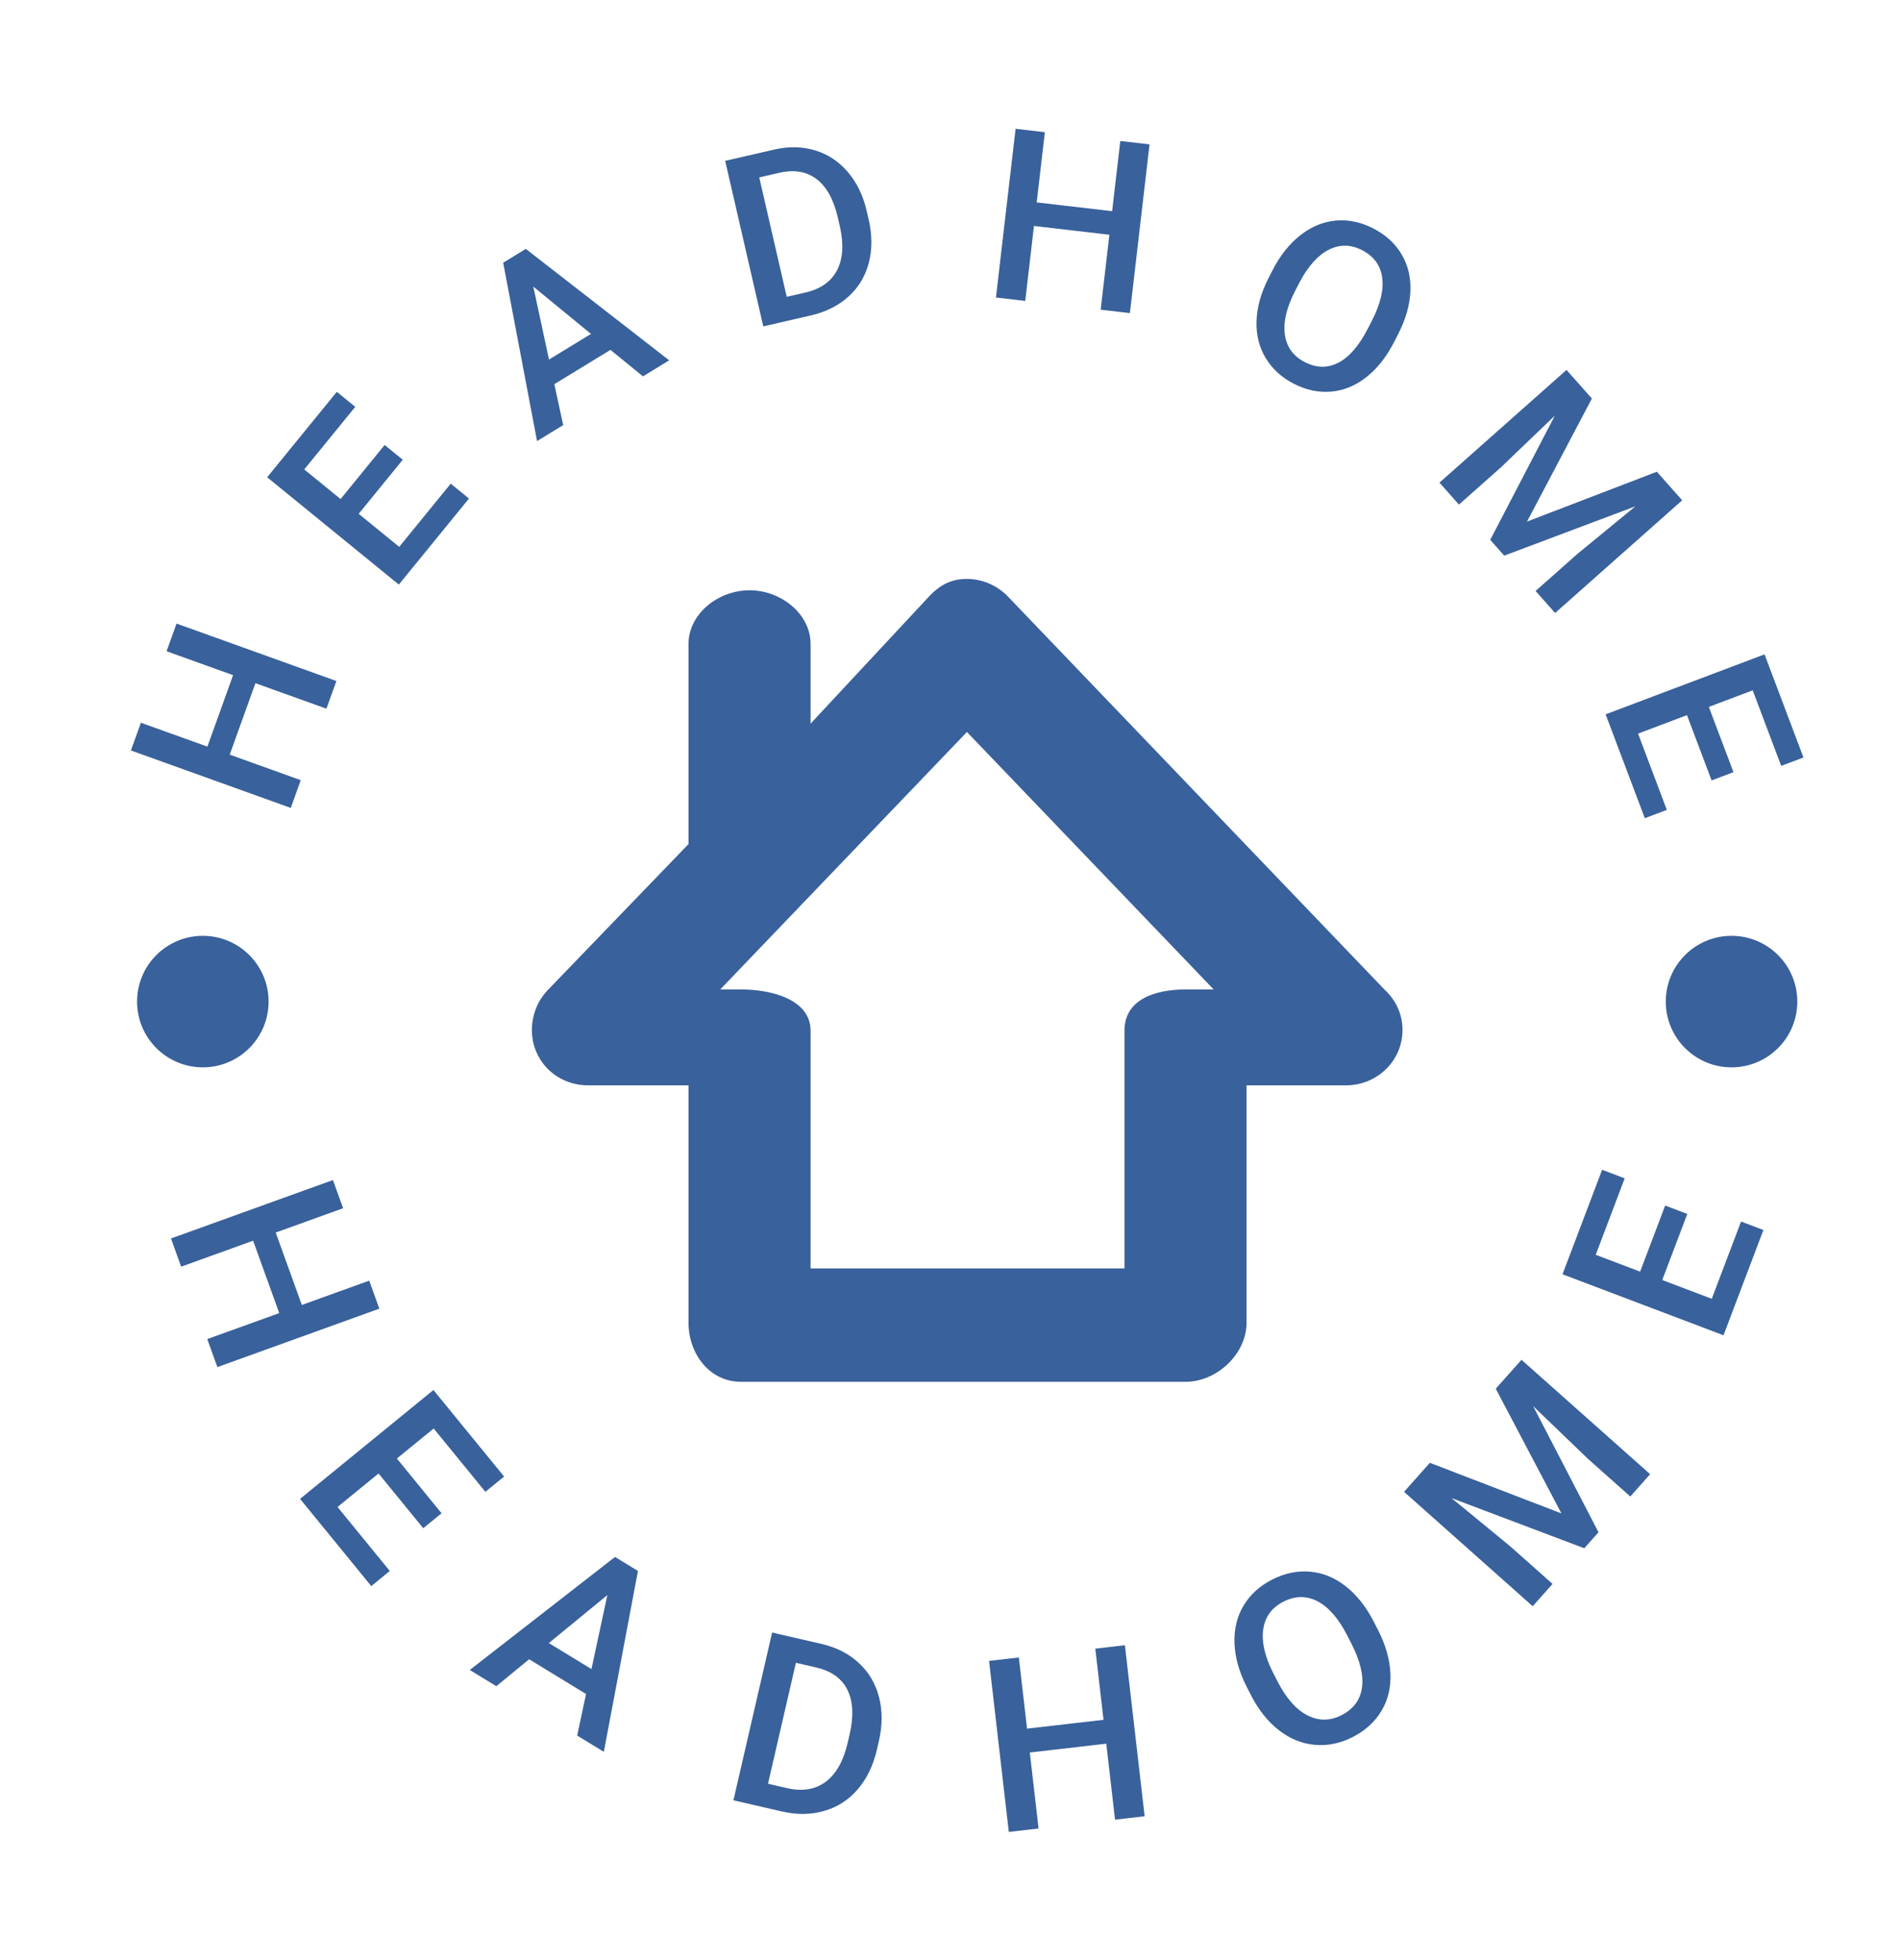 <svg width="127" height="131" viewBox="0 0 127 131" fill="none" xmlns="http://www.w3.org/2000/svg">
<path d="M39.319 72.549H46.022V88.418C46.022 90.491 47.429 92.364 49.522 92.364H79.254C81.347 92.364 83.322 90.491 83.322 88.418V72.549H89.945C89.95 72.549 89.954 72.549 89.957 72.549C92.05 72.549 93.746 70.916 93.746 68.843C93.746 67.751 93.275 66.815 92.525 66.129L67.38 39.883C66.664 39.136 65.671 38.698 64.632 38.698C63.593 38.698 62.847 39.089 62.131 39.836L54.181 48.371V43.041C54.181 41.062 52.236 39.457 50.102 39.457C47.967 39.457 46.022 41.062 46.022 43.041V56.421L36.604 66.19C35.562 67.277 35.256 68.949 35.855 70.328C36.452 71.707 37.804 72.549 39.319 72.549ZM64.632 48.929L81.123 66.138H79.254C77.162 66.138 75.162 66.825 75.162 68.897V84.787H54.181V68.897C54.181 66.825 51.614 66.138 49.522 66.138H48.142L64.632 48.929Z" fill="#39619B"/>
<path d="M25.355 87.476L14.531 91.381L13.855 89.508L18.665 87.773L16.919 82.933L12.109 84.668L11.429 82.784L22.254 78.879L22.934 80.763L18.429 82.388L20.175 87.228L24.68 85.603L25.355 87.476ZM29.516 101.152L28.291 102.152L25.303 98.493L22.561 100.731L26.054 105.009L24.817 106.02L20.057 100.19L28.971 92.913L33.695 98.698L32.444 99.719L28.988 95.485L26.528 97.493L29.516 101.152ZM38.579 116.01L39.173 113.233L35.37 110.91L33.177 112.711L31.402 111.627L41.109 104.072L42.642 105.008L40.361 117.099L38.579 116.01ZM40.598 106.62L36.686 109.828L39.535 111.567L40.598 106.62ZM52.252 121.082L49.024 120.338L51.611 109.124L54.926 109.889C55.916 110.118 56.744 110.542 57.408 111.161C58.076 111.778 58.525 112.541 58.757 113.449C58.991 114.357 58.988 115.336 58.746 116.384L58.616 116.945C58.371 118.009 57.943 118.895 57.333 119.603C56.726 120.312 55.979 120.793 55.094 121.047C54.211 121.304 53.264 121.315 52.252 121.082ZM54.563 111.462L53.2 111.147L51.335 119.231L52.603 119.524C53.626 119.759 54.484 119.622 55.179 119.111C55.872 118.597 56.361 117.743 56.648 116.549L56.792 115.925C57.073 114.708 57.022 113.717 56.641 112.952C56.262 112.191 55.569 111.694 54.563 111.462ZM75.191 109.973L76.51 121.405L74.532 121.633L73.946 116.554L68.834 117.144L69.421 122.223L67.431 122.453L66.111 111.021L68.101 110.791L68.65 115.548L73.762 114.959L73.213 110.202L75.191 109.973ZM91.811 108.371L92.104 108.941C92.618 109.944 92.896 110.913 92.938 111.849C92.979 112.784 92.782 113.619 92.344 114.353C91.908 115.09 91.27 115.674 90.43 116.104C89.6 116.53 88.757 116.706 87.899 116.632C87.042 116.56 86.244 116.24 85.506 115.671C84.768 115.102 84.145 114.329 83.639 113.352L83.343 112.775C82.831 111.777 82.556 110.804 82.517 109.858C82.479 108.912 82.678 108.071 83.116 107.337C83.553 106.6 84.188 106.017 85.023 105.59C85.858 105.162 86.701 104.983 87.551 105.055C88.4 105.124 89.194 105.444 89.931 106.017C90.668 106.59 91.294 107.375 91.811 108.371ZM90.324 109.853L90.051 109.318C89.469 108.183 88.809 107.423 88.071 107.039C87.332 106.652 86.568 106.661 85.779 107.066C85.01 107.46 84.563 108.07 84.439 108.896C84.315 109.719 84.53 110.684 85.085 111.791L85.388 112.383C85.965 113.509 86.63 114.266 87.382 114.655C88.135 115.046 88.902 115.042 89.681 114.643C90.468 114.24 90.92 113.628 91.038 112.809C91.154 111.993 90.916 111.007 90.324 109.853ZM93.85 99.719L95.575 97.78L104.369 101.162L99.98 92.826L101.699 90.893L110.299 98.54L108.973 100.031L106.137 97.509L102.478 93.989L106.847 102.422L105.896 103.491L97.022 100.137L100.939 103.354L103.775 105.876L102.45 107.366L93.85 99.719ZM111.303 80.584L112.782 81.144L111.108 85.561L114.418 86.816L116.376 81.652L117.869 82.218L115.202 89.255L104.442 85.177L107.089 78.193L108.598 78.764L106.661 83.876L109.63 85.001L111.303 80.584Z" fill="#39619B"/>
<path d="M11.8 41.682L22.484 45.521L21.819 47.372L17.072 45.666L15.355 50.443L20.102 52.149L19.436 54.004L8.751 50.164L9.418 48.31L13.863 49.907L15.58 45.13L11.134 43.532L11.8 41.682ZM25.711 29.745L26.921 30.731L23.975 34.345L26.684 36.554L30.128 32.33L31.347 33.324L26.659 39.075L17.858 31.902L22.514 26.191L23.746 27.195L20.336 31.379L22.765 33.359L25.711 29.745ZM42.977 25.158L40.806 23.386L37.052 25.68L37.645 28.416L35.898 29.484L33.635 17.561L35.147 16.637L44.731 24.086L42.977 25.158ZM35.645 19.155L36.697 24.034L39.503 22.32L35.645 19.155ZM54.201 21.084L51.02 21.816L48.473 10.752L51.741 10C52.718 9.775 53.635 9.793 54.492 10.054C55.351 10.316 56.079 10.8 56.677 11.506C57.277 12.208 57.696 13.077 57.934 14.113L58.062 14.666C58.303 15.714 58.306 16.684 58.07 17.577C57.837 18.468 57.384 19.218 56.712 19.828C56.036 20.436 55.199 20.854 54.201 21.084ZM52.098 11.549L50.75 11.859L52.587 19.841L53.84 19.553C54.849 19.32 55.551 18.826 55.946 18.07C56.34 17.316 56.407 16.348 56.146 15.165L56.004 14.548C55.728 13.347 55.256 12.491 54.589 11.978C53.919 11.464 53.088 11.321 52.098 11.549ZM76.837 9.651L75.525 20.928L73.571 20.701L74.154 15.691L69.112 15.104L68.529 20.114L66.571 19.887L67.884 8.609L69.841 8.837L69.295 13.529L74.337 14.116L74.883 9.424L76.837 9.651ZM93.469 22.308L93.18 22.871C92.67 23.861 92.054 24.642 91.329 25.211C90.603 25.783 89.819 26.105 88.977 26.177C88.137 26.25 87.304 26.074 86.477 25.648C85.657 25.227 85.03 24.652 84.596 23.924C84.159 23.195 83.956 22.371 83.989 21.452C84.021 20.532 84.283 19.587 84.775 18.619L85.066 18.053C85.573 17.067 86.194 16.287 86.929 15.714C87.668 15.139 88.458 14.816 89.297 14.743C90.137 14.67 90.97 14.846 91.794 15.27C92.616 15.693 93.244 16.264 93.675 16.985C94.11 17.707 94.309 18.528 94.274 19.448C94.238 20.369 93.97 21.323 93.469 22.308ZM91.427 21.97L91.698 21.444C92.272 20.326 92.502 19.359 92.387 18.543C92.27 17.729 91.823 17.122 91.047 16.723C90.287 16.332 89.541 16.324 88.808 16.698C88.076 17.076 87.425 17.805 86.857 18.887L86.559 19.467C85.988 20.578 85.763 21.548 85.884 22.376C86.004 23.2 86.449 23.811 87.219 24.206C87.995 24.605 88.744 24.616 89.467 24.241C90.189 23.864 90.843 23.107 91.427 21.97ZM104.71 24.727L106.405 26.638L102.07 34.863L110.748 31.533L112.441 33.441L103.947 40.975L102.642 39.504L105.442 37.021L109.317 33.843L100.546 37.141L99.61 36.086L103.93 27.782L100.319 31.245L97.519 33.729L96.217 32.261L104.71 24.727ZM115.868 51.614L114.407 52.166L112.761 47.803L109.491 49.037L111.415 54.136L109.943 54.691L107.323 47.749L117.945 43.74L120.547 50.633L119.059 51.194L117.154 46.145L114.221 47.252L115.868 51.614Z" fill="#39619B"/>
<path d="M9.162 66.95C9.162 64.522 11.13 62.554 13.558 62.554C15.985 62.554 17.953 64.522 17.953 66.95C17.953 69.377 15.985 71.345 13.558 71.345C11.13 71.345 9.162 69.377 9.162 66.95ZM111.344 66.95C111.344 64.522 113.312 62.554 115.74 62.554C118.168 62.554 120.136 64.522 120.136 66.95C120.136 69.377 118.168 71.345 115.74 71.345C113.312 71.345 111.344 69.377 111.344 66.95Z" fill="#39619B"/>
</svg>
